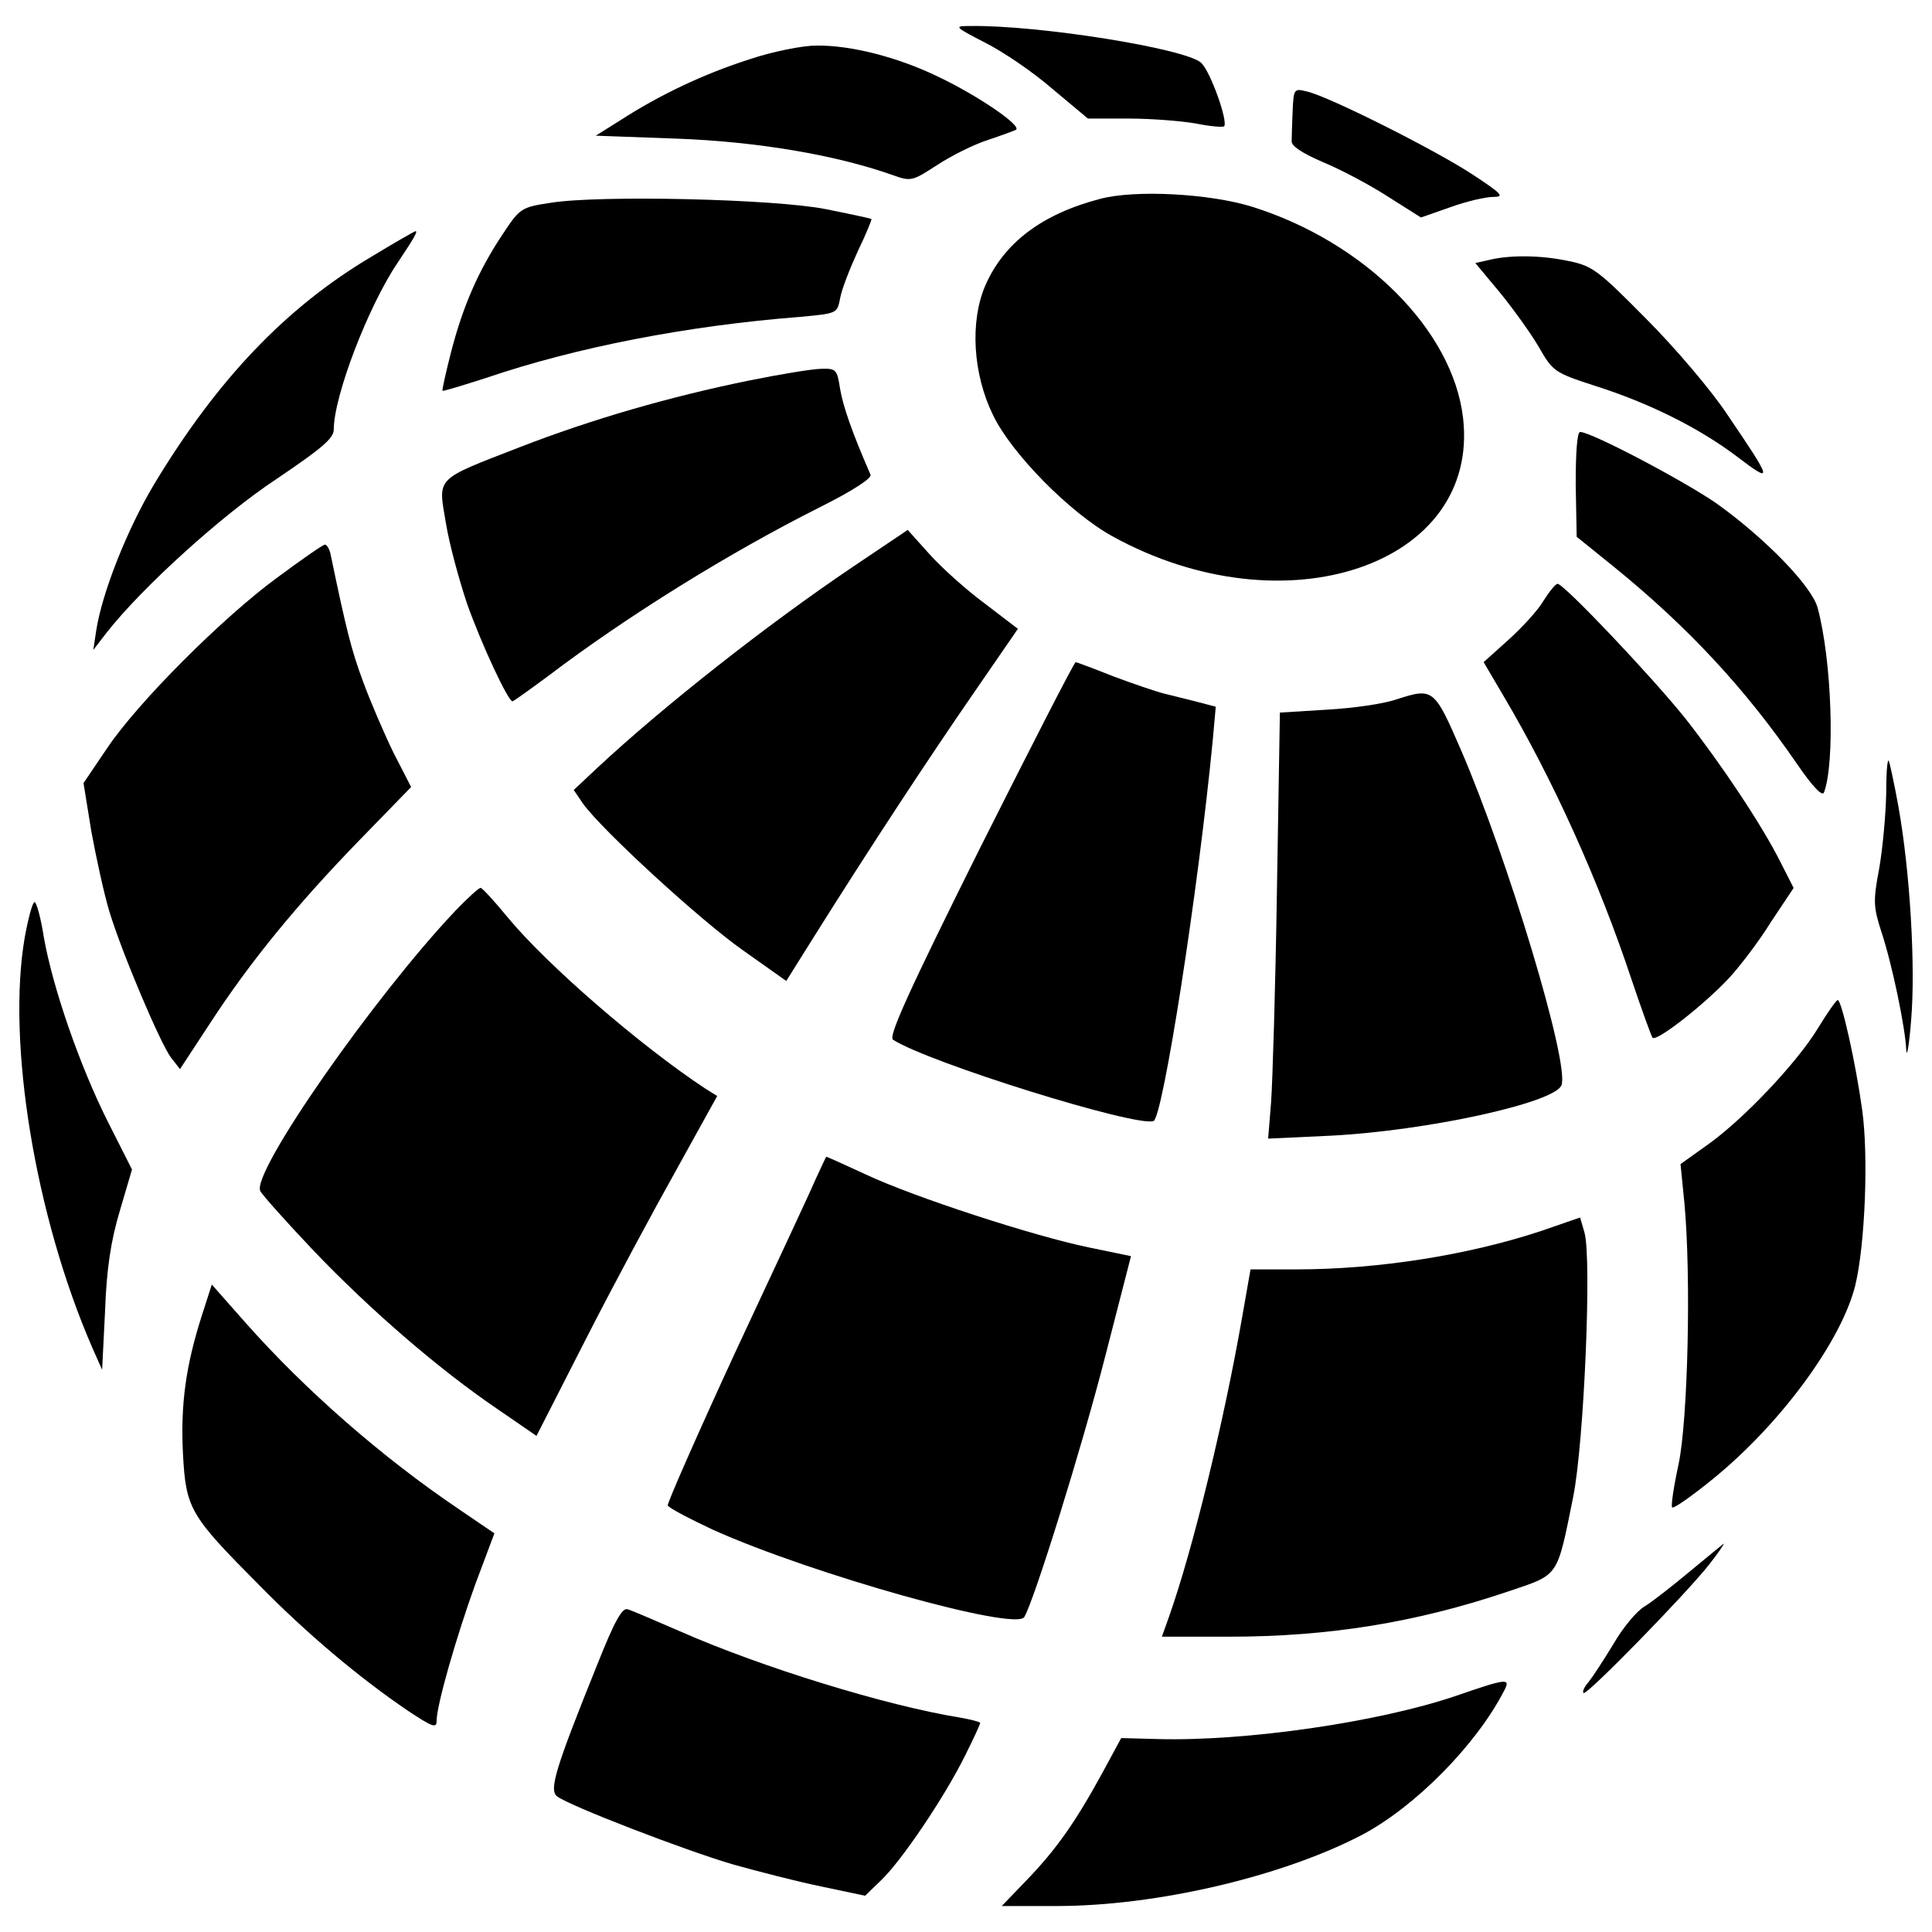 <?xml version="1.0" encoding="utf-8"?>
<!-- Svg Vector Icons : http://www.onlinewebfonts.com/icon -->
<!DOCTYPE svg PUBLIC "-//W3C//DTD SVG 1.1//EN" "http://www.w3.org/Graphics/SVG/1.1/DTD/svg11.dtd">
<svg version="1.1" xmlns="http://www.w3.org/2000/svg" xmlns:xlink="http://www.w3.org/1999/xlink" x="0px" y="0px" viewBox="0 0 1000 1000" enable-background="new 0 0 1000 1000" xml:space="preserve">
<g><g transform="translate(0,501) scale(0.1,-0.1)"><path d="M5098.8,4789.2c91.2-45.6,248.4-152.1,347.3-238.3l185-154.6H5844c116.6,0,271.2-12.7,344.7-25.3c73.5-15.2,139.4-20.3,147-15.2c22.8,22.8-71,286.4-119.1,329.5c-81.1,73.5-839,195.2-1193.9,190.1C4936.6,4875.4,4936.6,4872.9,5098.8,4789.2z"/><path d="M3879.6,4703.1c-238.3-76-466.4-185.1-666.6-314.3l-129.3-81.1l418.2-15.2c413.2-15.2,821.3-83.6,1115.3-187.6c98.9-35.5,103.9-32.9,233.2,50.7c73.5,48.2,190.1,106.5,261.1,129.3c68.4,22.8,136.9,48.1,147,53.2c32.9,20.3-197.7,177.4-400.5,273.8c-207.9,101.4-453.7,164.8-633.7,162.2C4155.9,4774.1,3998.7,4743.6,3879.6,4703.1z"/><path d="M6690.7,4436.9c-2.5-63.4-5.1-134.4-5.1-157.2c-2.5-25.3,55.8-63.4,162.2-109c91.2-38,240.8-116.6,334.6-177.4l172.4-109l152.1,53.3c83.6,30.4,182.5,53.2,223.1,53.2c58.3,0,45.6,15.2-109,116.6c-192.6,126.7-742.7,403-854.2,428.4C6698.3,4553.5,6695.7,4551,6690.7,4436.9z"/><path d="M5694.5,3980.7c-301.7-78.6-499.4-228.1-595.7-451.2c-78.6-185-63.4-453.7,40.5-666.7c93.8-197.7,398-507,618.5-628.6c892.2-491.8,1903.6-149.6,1814.9,613.4c-53.2,453.7-509.5,910-1092.5,1092.5C6259.7,4008.5,5874.5,4028.8,5694.5,3980.7z"/><path d="M2850.5,3960.4c-152.1-22.8-159.7-27.9-248.4-162.2c-126.7-190.1-205.3-372.6-266.2-605.8c-27.9-109-48.2-200.2-45.6-205.3c5.1-2.5,103.9,27.9,223.1,65.9c468.9,159.7,1044.3,271.2,1627.3,316.8c192.6,17.7,192.6,17.7,207.8,96.3c7.6,45.6,50.7,154.6,91.3,243.3c43.1,88.7,73.5,164.8,71,167.3c-5.1,2.5-109,25.4-235.7,50.7C4006.3,3980.7,3098.9,4000.9,2850.5,3960.4z"/><path d="M1922.7,3681.5c-443.6-263.6-798.5-636.2-1125.4-1178.7c-139.4-233.2-268.7-560.2-299.1-755.4L483,1646.1l68.4,88.7c182.5,233.2,595.7,608.3,879.6,795.9c233.2,157.2,296.6,210.4,296.6,256c0,172.4,177.4,636.2,329.5,861.8c86.2,129.3,106.5,164.8,93.8,164.8C2145.8,3813.4,2044.4,3755.1,1922.7,3681.5z"/><path d="M7704.6,3663.8l-68.4-15.2l126.7-152.1c68.4-83.6,159.7-210.4,202.8-283.9c71-124.2,81.1-131.8,283.9-197.7c289-91.2,545-220.5,740.2-367.5c190.1-144.5,187.6-131.8-48.2,215.4c-83.6,126.7-273.8,349.8-420.8,496.8c-245.9,248.4-276.3,273.8-400.5,299.1C7978.3,3689.2,7816.1,3691.7,7704.6,3663.8z"/><path d="M3877,3040.3c-410.6-83.6-813.7-200.2-1186.3-344.7c-443.6-172.4-423.3-152.1-382.8-392.9c17.7-109,68.4-294,109-415.7c73.5-207.9,212.9-507,235.7-507c5.1,0,86.2,58.3,182.5,129.3c410.6,311.8,937.9,638.8,1406.8,874.5c172.4,86.2,273.8,152.1,263.6,169.8c-93.8,215.5-141.9,352.3-157.2,443.6c-15.2,98.9-20.3,106.5-96.3,103.9C4209.1,3101.1,4039.3,3073.2,3877,3040.3z"/><path d="M8155.8,2502.9l5.1-271.2l197.7-159.7c380.2-309.2,676.8-628.6,942.9-1016.4c83.6-121.7,131.8-169.8,139.4-147c58.3,152.1,40.6,684.4-32.9,955.6c-30.4,111.5-268.7,357.4-519.6,537.4c-162.2,114.1-651.4,372.6-709.7,372.6C8163.4,2774.1,8155.8,2670.2,8155.8,2502.9z"/><path d="M4411.9,2074.5c-443.6-299.1-981-722.4-1320.6-1039.3l-121.7-114.1l48.2-71c96.3-134.4,603.3-600.8,826.3-757.9l225.6-159.7L4201.5,143c306.7,489.2,610.9,950.5,831.4,1269.9l235.7,342.2l-172.4,131.8c-96.3,71-225.6,187.6-286.4,256l-111.5,124.2L4411.9,2074.5z"/><path d="M1436.1,2021.3c-283.9-207.8-722.4-646.4-882.1-884.6l-121.7-180l40.6-250.9c25.3-136.9,65.9-324.5,93.8-415.7C632.5,74.6,830.2-391.8,886-465.4l45.6-58.3l154.6,235.7c207.8,319.4,448.6,613.4,770.6,945.5L2128,936.4l-91.2,177.4c-48.2,98.9-119.1,263.6-157.2,367.5c-60.8,162.2-88.7,276.3-167.3,654c-5.1,30.4-20.3,55.8-30.4,55.8C1671.8,2191.1,1562.8,2115.1,1436.1,2021.3z"/><path d="M7988.5,1899.6c-27.9-48.1-111.5-139.4-182.5-202.8l-126.7-114.1l101.4-172.4c258.6-436,496.8-965.7,664.1-1470.2c53.2-157.2,101.4-291.5,109-301.7c22.8-20.3,271.2,174.9,398,311.8c55.8,60.8,154.6,190.1,215.4,288.9l116.6,174.9l-68.4,134.3c-96.3,192.6-306.7,507-491.8,742.7c-172.4,215.5-628.6,697.1-661.6,697.1C8051.8,1988.3,8018.9,1947.8,7988.5,1899.6z"/><path d="M5070.9,617c-370.1-742.7-474-973.4-448.6-988.6c185-119.1,1259.8-453.7,1348.5-420.8c48.2,20.3,230.7,1186.3,306.7,1974.6l15.2,169.8l-96.3,25.3c-53.2,12.7-129.3,32.9-172.4,43.1c-40.6,10.1-159.7,50.7-261.1,88.7c-101.4,40.5-190.1,73.5-195.2,73.5C5560.1,1582.8,5337.1,1146.8,5070.9,617z"/><path d="M7228,1390.1c-63.4-22.8-223-45.6-357.4-53.2l-245.9-15.2l-15.2-915c-7.6-501.9-22.8-998.7-30.4-1102.6l-15.2-187.6l324.4,15.2c496.8,25.4,1158.4,169.8,1193.9,261.1c43.1,111.5-278.8,1176.1-519.6,1733.8C7423.2,1448.4,7418.1,1450.9,7228,1390.1z"/><path d="M9762.8,895.8c-2.5-103.9-17.7-273.8-35.5-377.7c-32.9-172.4-30.4-202.8,10.2-329.5c55.8-167.3,124.2-496.8,129.3-613.4c2.5-45.6,15.2,25.4,25.4,157.2c22.8,271.2-5,760.4-65.9,1102.6c-22.8,124.2-45.6,230.7-50.7,238.3C9767.9,1078.3,9762.8,999.8,9762.8,895.8z"/><path d="M2358.7,297.6C1937.9-146,1299.2-1061,1347.3-1154.8c10.1-20.3,136.9-162.2,278.8-311.8c289-301.7,638.8-605.8,948-816.2l202.8-139.4l256,501.9c139.4,273.8,352.3,669.2,468.9,877.1l210.4,380.2l-60.8,38c-334.6,220.5-818.7,638.8-1024,887.2c-68.4,83.6-131.8,152.1-139.4,152.1C2480.4,416.7,2422.1,363.5,2358.7,297.6z"/><path d="M128.1,158.2c-93.8-542.4,53.2-1442.3,349.8-2124.2l50.7-114.1l15.2,304.2c7.6,218,30.4,365,76,517.1l63.4,215.5L559-797.4C412-505.9,272.6-100.3,227,158.2c-15.2,98.9-38,182.5-48.2,182.5S145.9,257.1,128.1,158.2z"/><path d="M9410.5-310.7c-109-180-385.3-471.5-570.3-603.3l-141.9-101.4l20.3-202.8c35.5-385.3,17.8-1122.9-30.4-1351c-25.3-116.6-40.5-218-32.9-223.1c7.6-7.6,101.4,58.3,210.4,147c349.8,283.9,666.7,714.8,737.6,1003.8c50.7,212.9,68.4,669.2,35.5,904.9c-32.9,240.8-106.4,570.3-126.7,570.3C9504.3-166.3,9458.6-232.1,9410.5-310.7z"/><path d="M4219.2-1099c-27.9-65.9-215.5-466.4-413.2-889.7c-195.2-423.3-352.3-780.7-349.8-793.4c5.1-12.7,111.5-68.4,235.7-126.7c514.6-230.7,1564-524.7,1609.6-451.2c50.7,83.6,296.6,872,418.2,1346l134.3,522.2l-220.5,45.6c-281.3,58.3-899.8,258.5-1153.3,377.7c-109,50.7-200.2,91.3-202.8,91.3C4275-977.4,4249.7-1033.1,4219.2-1099z"/><path d="M7973.3-1362.7c-377.7-124.2-839-197.7-1267.4-197.7h-233.2l-43.1-245.9c-93.8-537.4-253.5-1196.4-377.7-1548.7l-38-106.5h347.3c517.1,0,968.3,73.5,1442.3,233.2c268.7,91.2,253.5,65.9,339.6,491.8c55.8,278.8,96.3,1229.4,58.3,1366.2l-22.8,78.6L7973.3-1362.7z"/><path d="M1045.7-1796.1c-83.7-261.1-111.5-461.3-98.9-714.8c15.2-289,35.5-321.9,390.4-679.3c248.4-253.5,519.6-481.6,773.1-654c126.7-83.7,149.6-93.8,149.6-53.2c0,81.1,101.4,433.5,200.2,707.2l98.9,263.6l-182.5,124.2c-398,268.7-795.9,615.9-1107.7,968.3l-172.4,195.2L1045.7-1796.1z"/><path d="M8748.9-3121.8c-91.3-76-197.7-159.7-235.7-182.5c-40.6-22.8-114.1-111.5-162.2-195.2c-50.7-83.6-109-172.4-129.3-197.7c-20.3-22.8-32.9-48.2-25.3-55.8c15.2-15.2,532.3,514.6,651.4,666.6c45.6,58.3,78.6,106.5,73.5,106.5C8918.7-2982.4,8840.1-3045.8,8748.9-3121.8z"/><path d="M3091.3-3606c-215.5-534.8-250.9-648.9-207.8-681.8c60.8-48.2,666.6-281.4,910-352.3c126.7-35.5,332.1-88.7,456.3-114.1l228.1-48.2l83.6,81.1c103.9,98.9,327,428.4,433.4,643.8c43.1,86.2,78.6,162.2,78.6,169.8c0,5-48.2,17.7-106.5,27.9c-377.7,60.8-1021.5,258.6-1447.3,446.1c-129.3,55.7-251,109-271.2,114.1C3220.5-3309.4,3180-3382.9,3091.3-3606z"/><path d="M7534.7-3768.2c-395.4-134.4-1082.3-235.8-1543.7-223.1l-187.6,5.1l-98.9-182.5c-136.9-250.9-238.3-395.4-390.3-552.6L5185-4855.6h283.9c517.1,0,1168.5,152.1,1584.2,370.1c271.2,144.5,585.5,461.3,730,740.2C7821.2-3674.4,7806-3674.4,7534.7-3768.2z"/></g></g>
</svg>